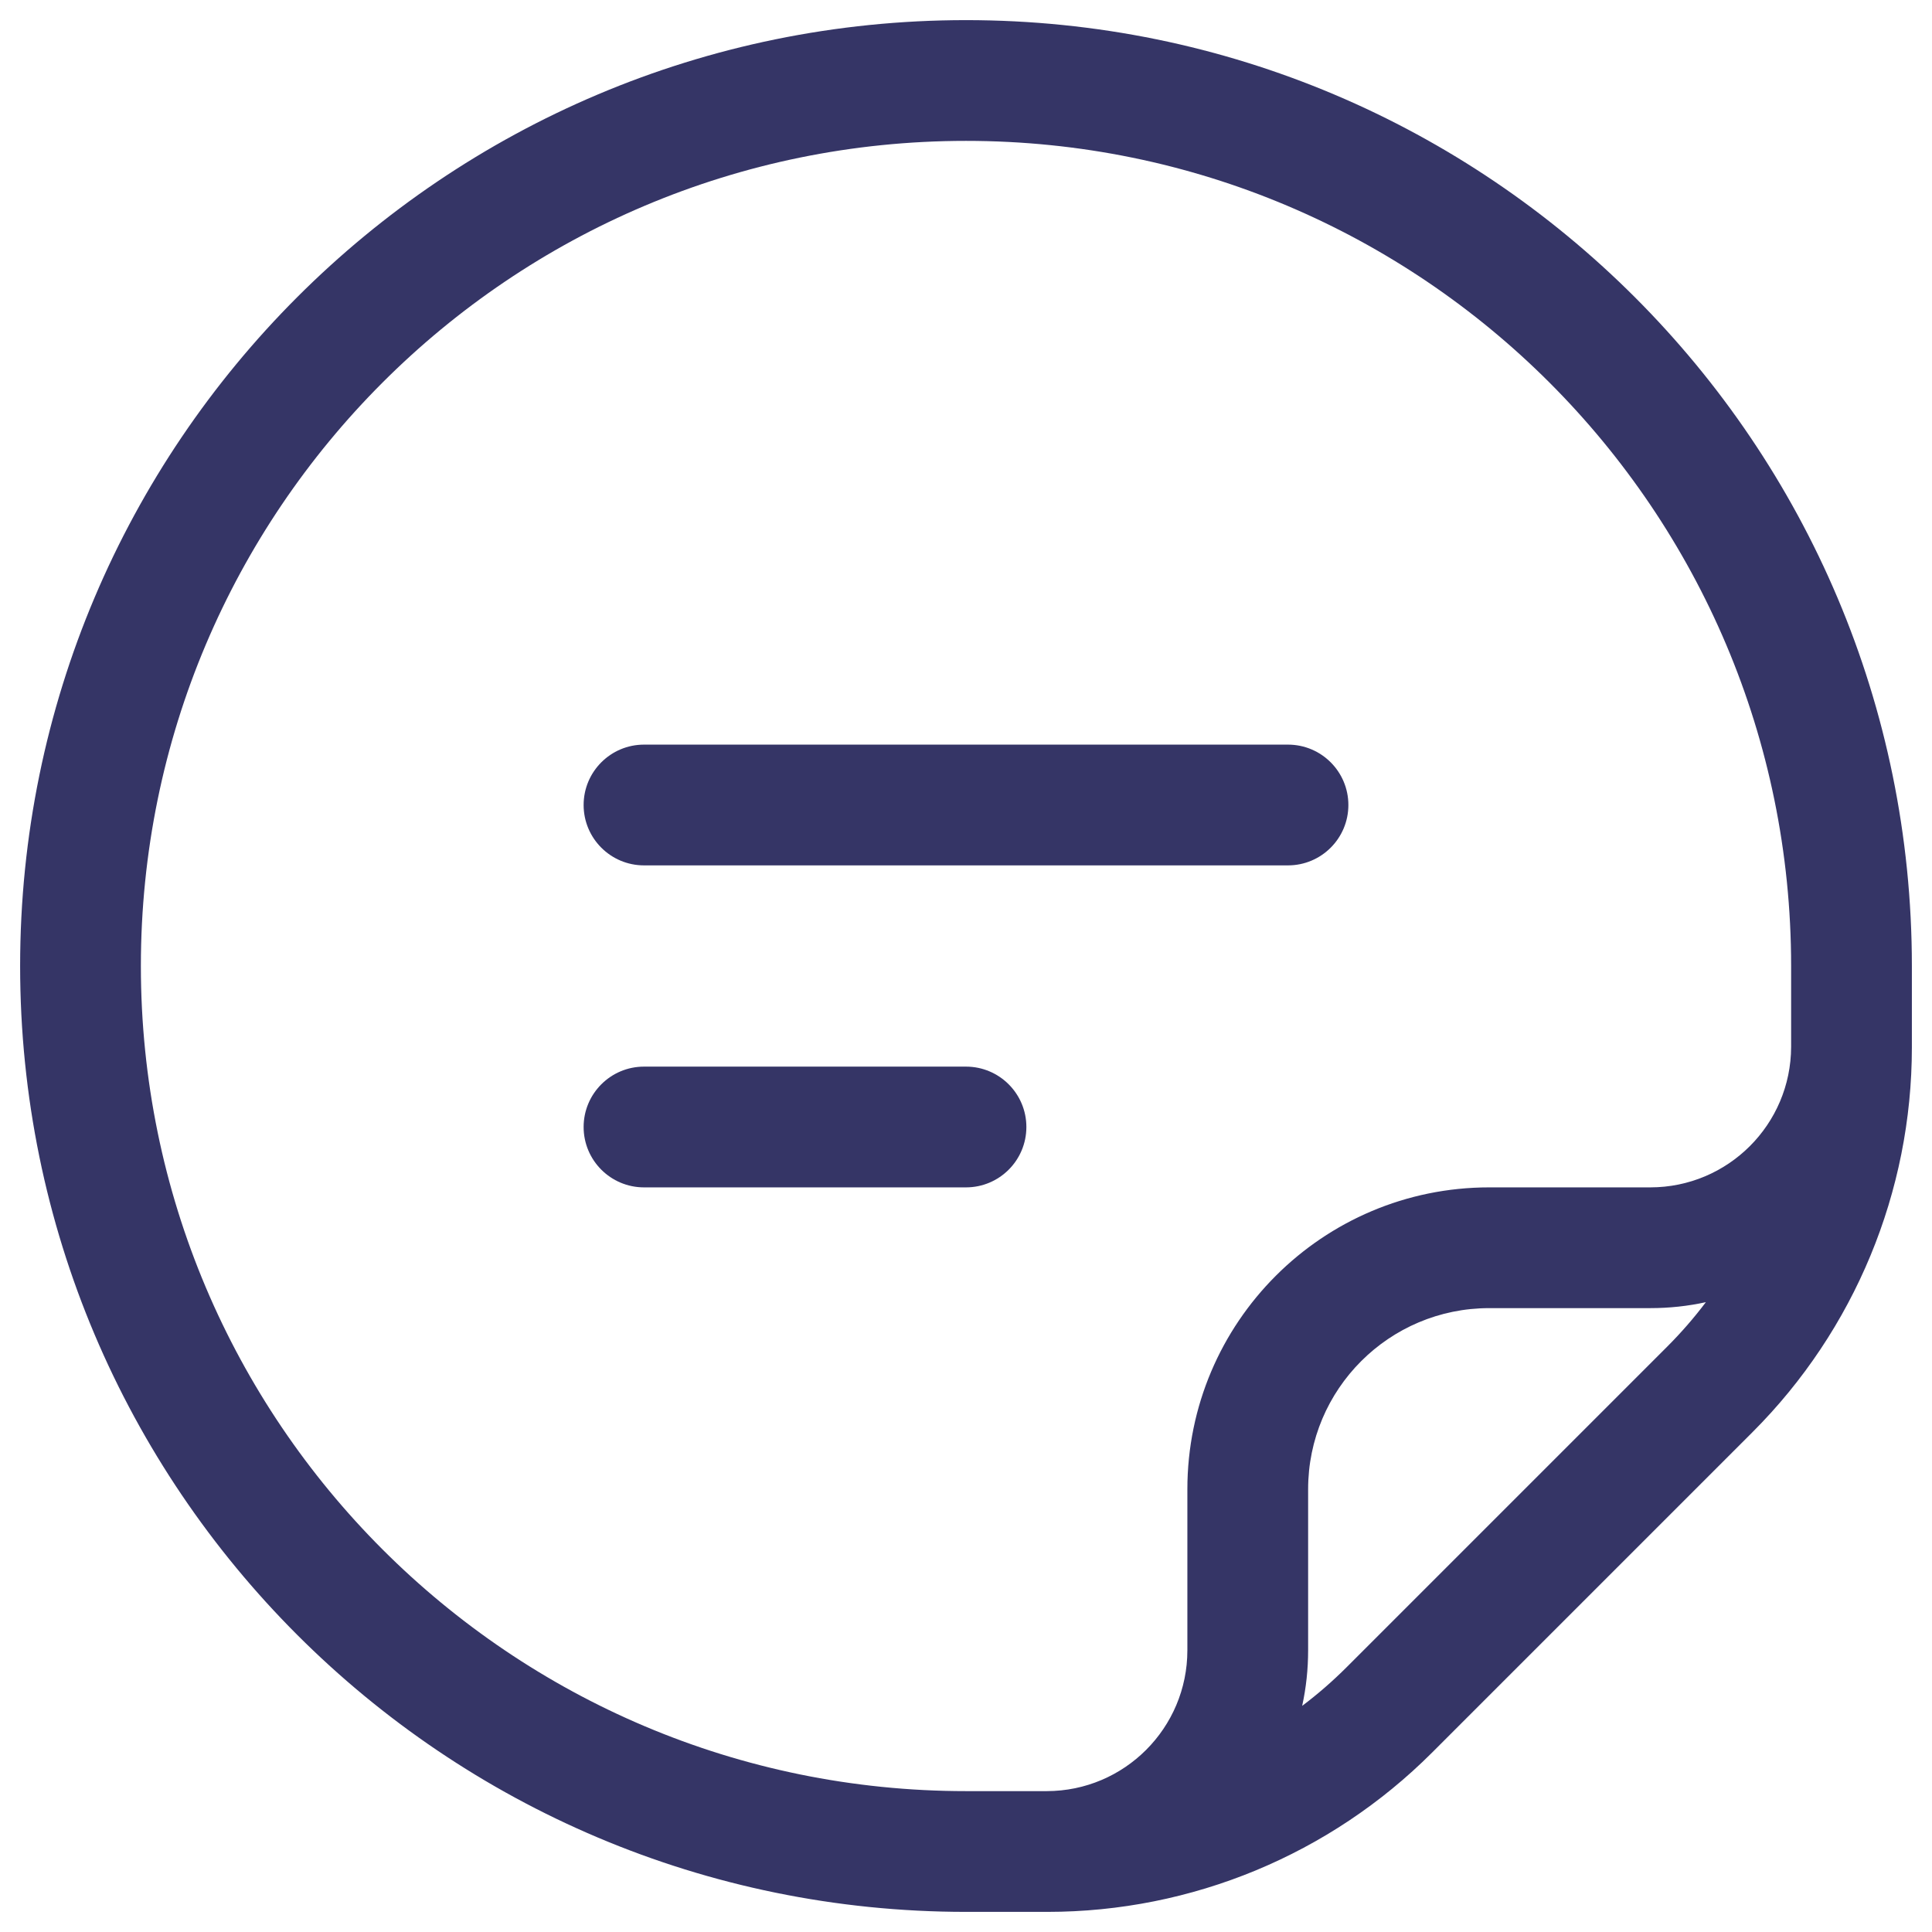 <svg width="24" height="24" viewBox="0 0 24 24" fill="none" xmlns="http://www.w3.org/2000/svg">
<g clip-path="url(#clip0_9001_307626)">
<path d="M7.25 10C7.25 9.586 7.586 9.25 8 9.25H16C16.414 9.25 16.75 9.586 16.75 10C16.75 10.414 16.414 10.75 16 10.75H8C7.586 10.75 7.25 10.414 7.25 10Z" fill="#353566"/>
<path d="M8 13.25C7.586 13.25 7.25 13.586 7.25 14C7.25 14.414 7.586 14.75 8 14.75H12C12.414 14.75 12.75 14.414 12.75 14C12.75 13.586 12.414 13.25 12 13.25H8Z" fill="#353566"/>
<path fill-rule="evenodd" clip-rule="evenodd" d="M23.75 12.998L23.75 12C23.75 5.511 18.489 0.25 12 0.25C5.511 0.25 0.25 5.511 0.25 12C0.25 18.489 5.511 23.75 12 23.75H12.998L13 23.75L13.012 23.75C14.804 23.75 16.523 23.038 17.79 21.771L21.771 17.79C23.038 16.523 23.75 14.804 23.75 13.012L23.75 13L23.75 12.998ZM12 22.25H13.003C13.968 22.249 14.75 21.466 14.75 20.5V18.5C14.75 16.429 16.429 14.75 18.5 14.75L20.5 14.75C21.465 14.75 22.248 13.969 22.25 13.004L22.25 12C22.25 6.339 17.661 1.75 12 1.75C6.339 1.75 1.75 6.339 1.75 12C1.75 17.661 6.339 22.25 12 22.25ZM21.191 16.176C20.968 16.225 20.737 16.25 20.5 16.25H18.5C17.257 16.25 16.25 17.257 16.25 18.5V20.5C16.25 20.737 16.225 20.968 16.176 21.191C16.37 21.045 16.555 20.884 16.729 20.71L20.71 16.729C20.884 16.555 21.045 16.37 21.191 16.176Z" fill="#353566"/>
</g>
<defs>
<clipPath id="clip0_9001_307626">
<rect width="24" height="24" fill="white"/>
</clipPath>
</defs>
</svg>
